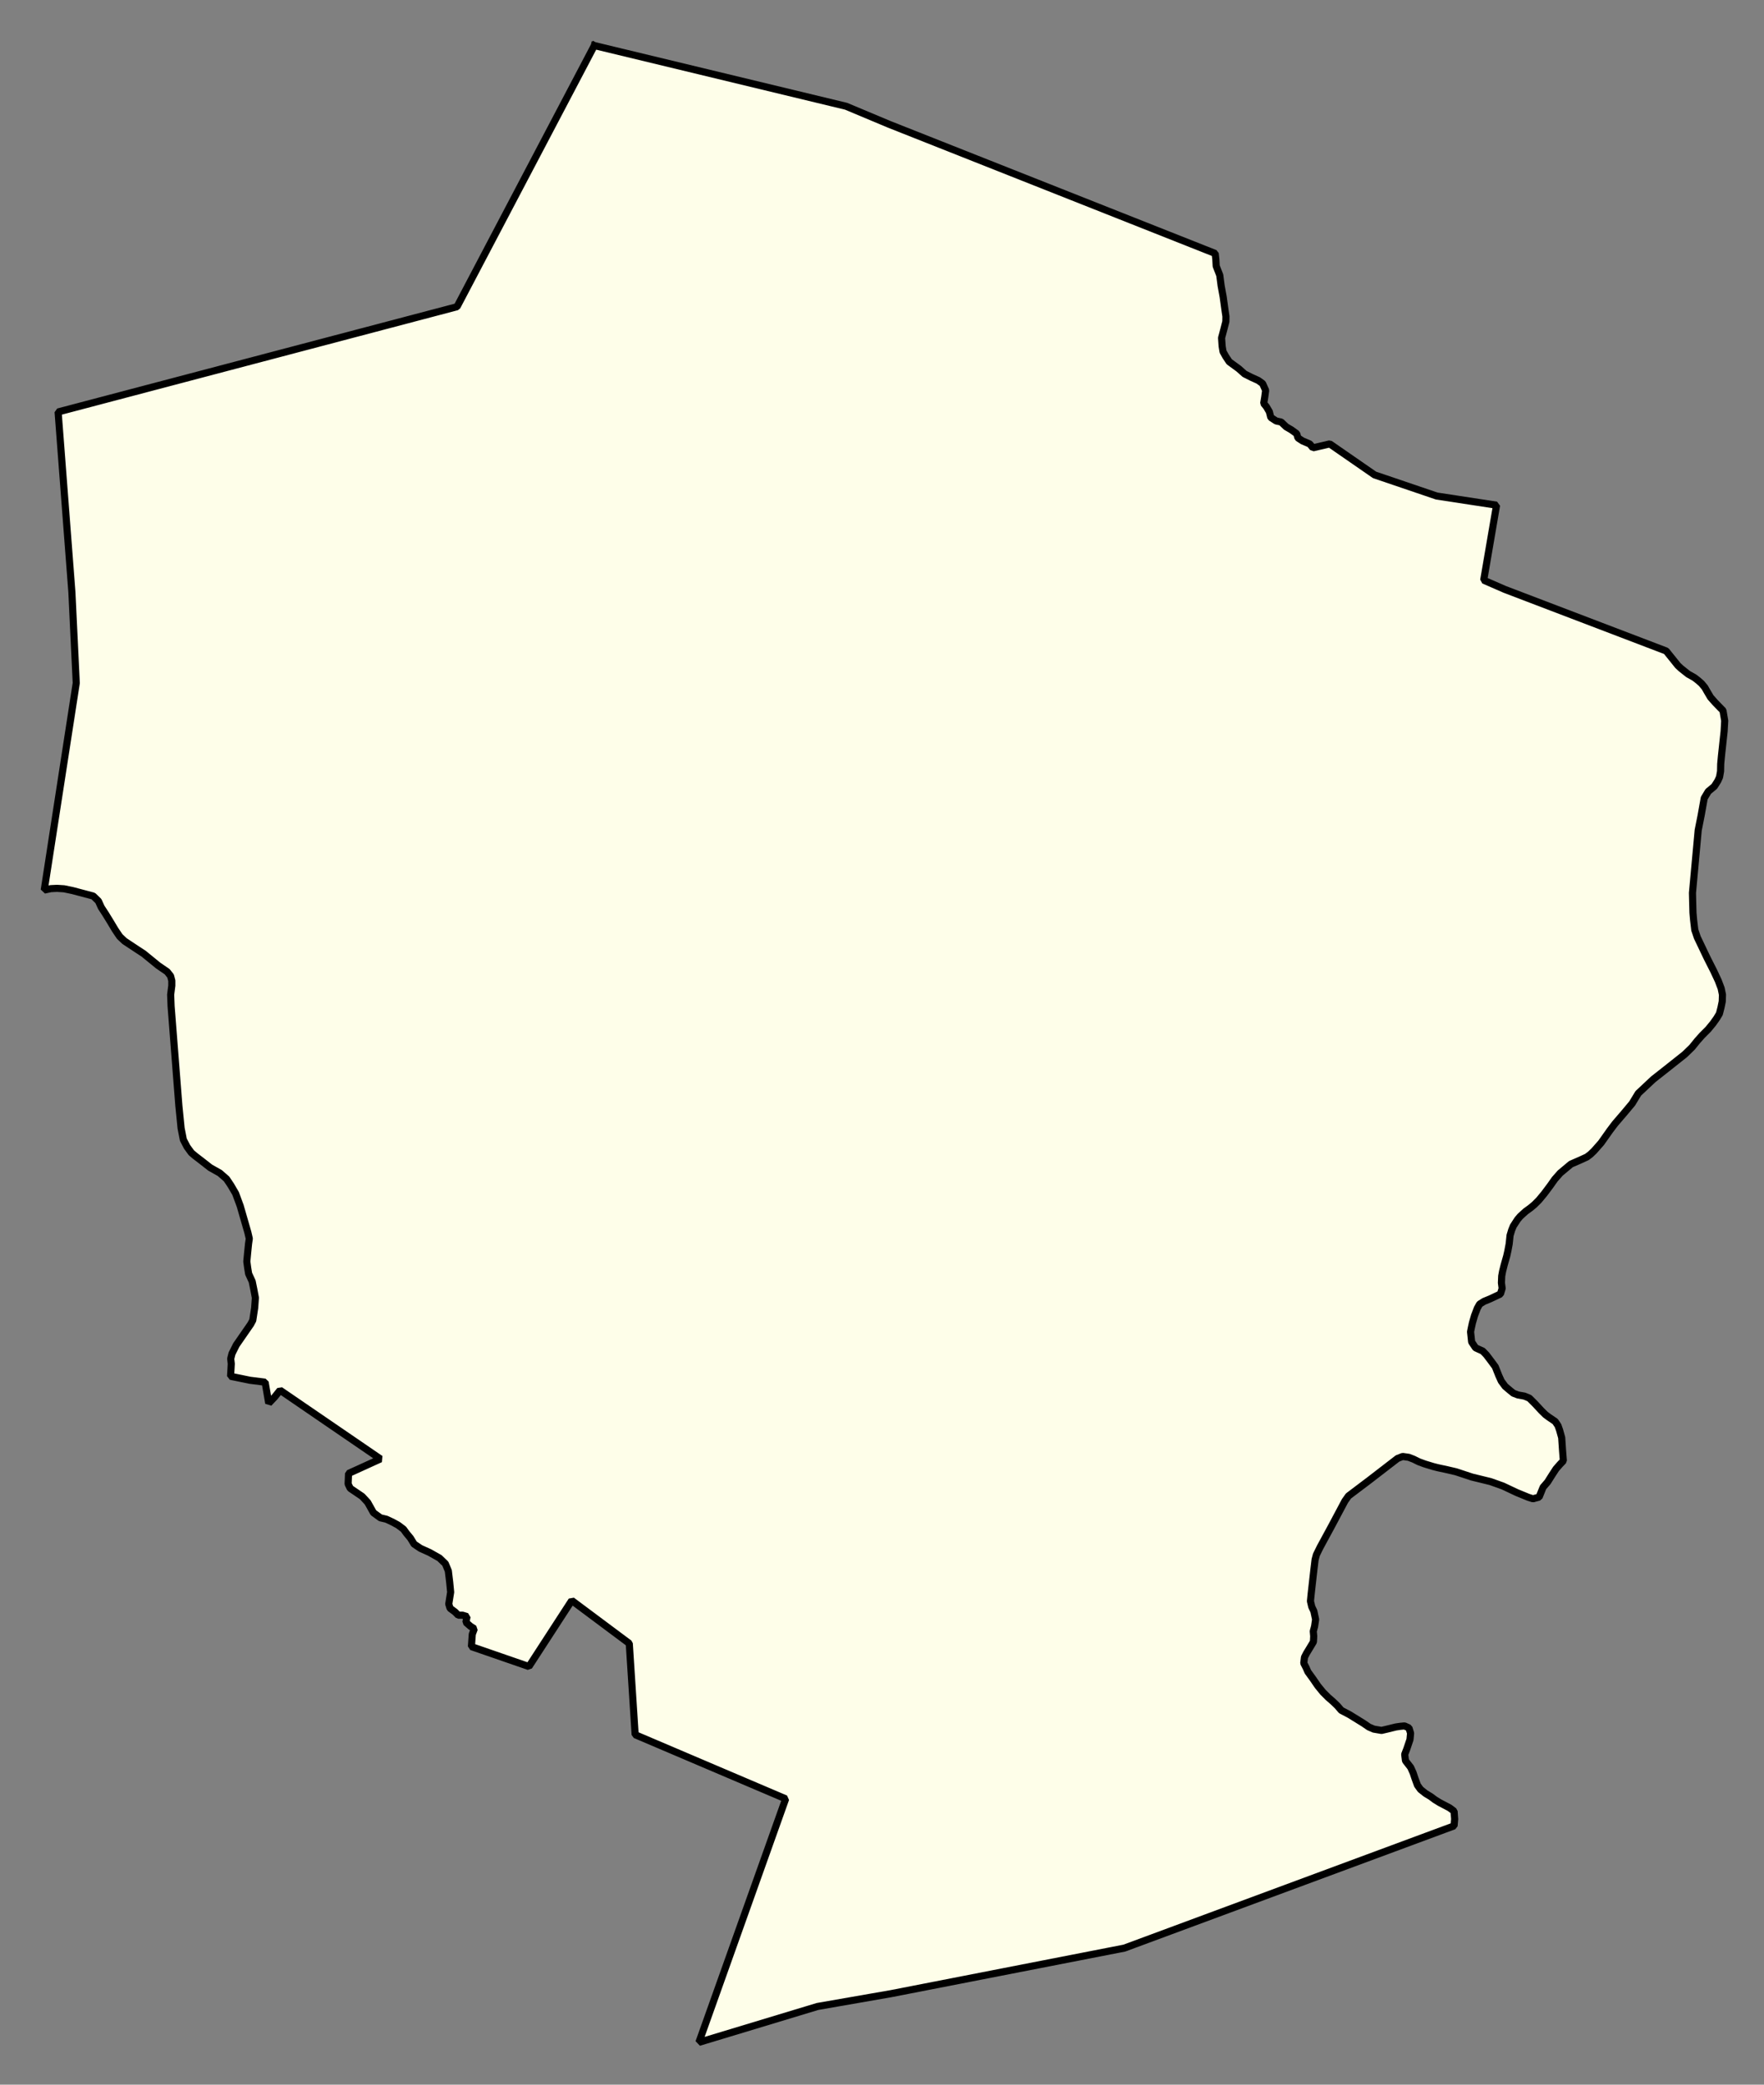 <svg xmlns="http://www.w3.org/2000/svg" role="img" viewBox="1218.75 489.25 55.00 65.00"><rect x="1218.75" y="489.25" width="55.00" height="65.00" fill="#808080" stroke="none"/><title>Sherborn</title><g id="g14955" fill="#fefee9" fill-opacity="1" fill-rule="evenodd" stroke="#000" stroke-linecap="square" stroke-linejoin="bevel" stroke-opacity="1" stroke-width=".098" transform="translate(-216.714 -21.7) scale(2.264)"><path id="path15585" fill-rule="evenodd" d="M 642.224,226.312 L 645.691,227.148 L 646.285,227.397 L 650.774,229.175 L 650.783,229.257 L 650.788,229.349 L 650.837,229.475 L 650.856,229.62 L 650.884,229.773 L 650.909,229.954 L 650.922,230.042 L 650.921,230.113 L 650.894,230.218 L 650.862,230.338 L 650.87,230.454 L 650.882,230.527 L 650.92,230.595 L 650.968,230.667 L 651.098,230.762 L 651.179,230.834 L 651.274,230.882 L 651.367,230.924 L 651.427,230.967 L 651.469,231.061 L 651.456,231.157 L 651.442,231.24 L 651.48,231.287 L 651.52,231.355 L 651.54,231.434 L 651.614,231.482 L 651.683,231.497 L 651.752,231.563 L 651.824,231.605 L 651.897,231.658 L 651.914,231.716 L 651.977,231.757 L 652.076,231.799 L 652.12,231.852 L 652.352,231.798 L 652.969,232.225 L 653.825,232.516 L 654.649,232.642 L 654.472,233.675 L 654.763,233.802 L 656.985,234.65 L 657.023,234.697 L 657.065,234.749 L 657.106,234.8 L 657.145,234.849 L 657.19,234.891 L 657.287,234.968 L 657.374,235.017 L 657.423,235.055 L 657.47,235.096 L 657.517,235.152 L 657.547,235.205 L 657.596,235.288 L 657.657,235.357 L 657.704,235.406 L 657.767,235.47 L 657.791,235.61 L 657.783,235.755 L 657.761,235.959 L 657.746,236.098 L 657.736,236.207 L 657.734,236.307 L 657.72,236.386 L 657.696,236.439 L 657.649,236.514 L 657.564,236.585 L 657.509,236.677 L 657.466,236.917 L 657.426,237.118 L 657.347,237.982 L 657.35,238.108 L 657.354,238.254 L 657.362,238.348 L 657.379,238.492 L 657.414,238.595 L 657.55,238.88 L 657.642,239.062 L 657.703,239.193 L 657.742,239.296 L 657.76,239.383 L 657.757,239.477 L 657.74,239.56 L 657.718,239.646 L 657.68,239.709 L 657.631,239.778 L 657.562,239.862 L 657.479,239.945 L 657.414,240.018 L 657.343,240.106 L 657.289,240.159 L 657.238,240.208 L 656.958,240.43 L 656.808,240.548 L 656.731,240.62 L 656.66,240.687 L 656.601,240.742 L 656.516,240.882 L 656.403,241.017 L 656.281,241.159 L 656.213,241.249 L 656.089,241.424 L 655.992,241.534 L 655.941,241.583 L 655.893,241.619 L 655.797,241.663 L 655.673,241.717 L 655.526,241.84 L 655.451,241.925 L 655.386,242.017 L 655.305,242.125 L 655.232,242.213 L 655.169,242.276 L 655.112,242.323 L 655.051,242.367 L 654.976,242.435 L 654.938,242.48 L 654.879,242.571 L 654.857,242.626 L 654.835,242.699 L 654.823,242.815 L 654.805,242.911 L 654.789,242.982 L 654.754,243.106 L 654.732,243.193 L 654.72,243.258 L 654.716,243.352 L 654.726,243.429 L 654.702,243.506 L 654.562,243.572 L 654.477,243.607 L 654.416,243.645 L 654.384,243.702 L 654.346,243.802 L 654.317,243.902 L 654.303,243.966 L 654.291,244.026 L 654.306,244.166 L 654.36,244.247 L 654.458,244.291 L 654.509,244.344 L 654.572,244.427 L 654.631,244.507 L 654.68,244.63 L 654.714,244.705 L 654.767,244.777 L 654.828,244.829 L 654.881,244.872 L 654.944,244.896 L 655.033,244.912 L 655.101,244.94 L 655.182,245.021 L 655.267,245.113 L 655.322,245.167 L 655.369,245.202 L 655.456,245.261 L 655.495,245.318 L 655.517,245.38 L 655.546,245.484 L 655.558,245.665 L 655.569,245.803 L 655.523,245.851 L 655.468,245.914 L 655.412,246 L 655.353,246.094 L 655.29,246.167 L 655.258,246.246 L 655.235,246.303 L 655.15,246.326 L 655.085,246.305 L 654.929,246.241 L 654.736,246.15 L 654.565,246.089 L 654.311,246.027 L 654.09,245.954 L 653.97,245.926 L 653.84,245.898 L 653.777,245.882 L 653.659,245.846 L 653.58,245.817 L 653.507,245.781 L 653.44,245.755 L 653.356,245.743 L 653.285,245.771 L 652.896,246.071 L 652.61,246.287 L 652.561,246.356 L 652.371,246.713 L 652.219,246.993 L 652.168,247.097 L 652.15,247.164 L 652.134,247.297 L 652.096,247.634 L 652.086,247.736 L 652.104,247.813 L 652.133,247.874 L 652.157,247.988 L 652.143,248.083 L 652.125,248.15 L 652.131,248.219 L 652.127,248.296 L 652.067,248.396 L 652.032,248.453 L 652.004,248.508 L 651.994,248.59 L 652.026,248.652 L 652.051,248.709 L 652.122,248.807 L 652.187,248.902 L 652.258,248.989 L 652.331,249.062 L 652.399,249.121 L 652.458,249.178 L 652.51,249.239 L 652.624,249.299 L 652.815,249.417 L 652.891,249.469 L 652.958,249.498 L 653.065,249.516 L 653.138,249.499 L 653.26,249.469 L 653.319,249.46 L 653.382,249.454 L 653.443,249.482 L 653.465,249.555 L 653.457,249.641 L 653.413,249.771 L 653.384,249.846 L 653.395,249.934 L 653.466,250.025 L 653.5,250.1 L 653.527,250.181 L 653.56,250.271 L 653.602,250.329 L 653.671,250.384 L 653.742,250.427 L 653.801,250.471 L 653.868,250.512 L 653.952,250.556 L 654.003,250.583 L 654.064,250.629 L 654.072,250.737 L 654.064,250.831 L 653.923,250.883 L 649.523,252.514 L 646.312,253.141 L 645.297,253.318 L 643.664,253.812 L 644.859,250.458 L 642.786,249.575 L 642.705,248.318 L 641.913,247.727 L 641.323,248.636 L 640.531,248.362 L 640.543,248.191 L 640.571,248.116 L 640.518,248.082 L 640.455,248.027 L 640.471,247.948 L 640.408,247.929 L 640.349,247.929 L 640.306,247.885 L 640.237,247.834 L 640.219,247.775 L 640.245,247.612 L 640.232,247.476 L 640.213,247.319 L 640.172,247.22 L 640.091,247.142 L 639.954,247.065 L 639.83,247.009 L 639.742,246.95 L 639.691,246.867 L 639.634,246.798 L 639.596,246.745 L 639.52,246.688 L 639.445,246.647 L 639.359,246.607 L 639.278,246.588 L 639.182,246.518 L 639.102,246.375 L 639.027,246.294 L 638.862,246.182 L 638.833,246.122 L 638.839,245.977 L 639.278,245.777 L 637.896,244.831 L 637.821,244.925 L 637.74,245.01 L 637.69,244.72 L 637.483,244.694 L 637.214,244.639 L 637.22,244.539 L 637.224,244.466 L 637.216,244.397 L 637.234,244.326 L 637.293,244.208 L 637.491,243.922 L 637.52,243.868 L 637.546,243.697 L 637.556,243.558 L 637.533,243.436 L 637.512,243.333 L 637.463,243.227 L 637.449,243.141 L 637.438,243.058 L 637.448,242.95 L 637.462,242.812 L 637.472,242.743 L 637.452,242.657 L 637.347,242.293 L 637.284,242.122 L 637.218,242.009 L 637.159,241.921 L 637.066,241.84 L 636.933,241.765 L 636.817,241.674 L 636.727,241.605 L 636.674,241.56 L 636.615,241.479 L 636.564,241.381 L 636.533,241.223 L 636.502,240.911 L 636.395,239.541 L 636.389,239.383 L 636.405,239.258 L 636.405,239.191 L 636.388,239.126 L 636.341,239.067 L 636.217,238.982 L 636.081,238.871 L 636.016,238.818 L 635.924,238.758 L 635.841,238.703 L 635.755,238.646 L 635.688,238.583 L 635.625,238.49 L 635.561,238.383 L 635.496,238.277 L 635.433,238.18 L 635.394,238.094 L 635.323,238.025 L 635.036,237.949 L 634.92,237.925 L 634.824,237.919 L 634.739,237.923 L 634.648,237.943 L 635.089,235.091 L 635.029,233.841 L 634.839,231.358 L 640.333,229.909 L 642.224,226.312"/></g></svg>